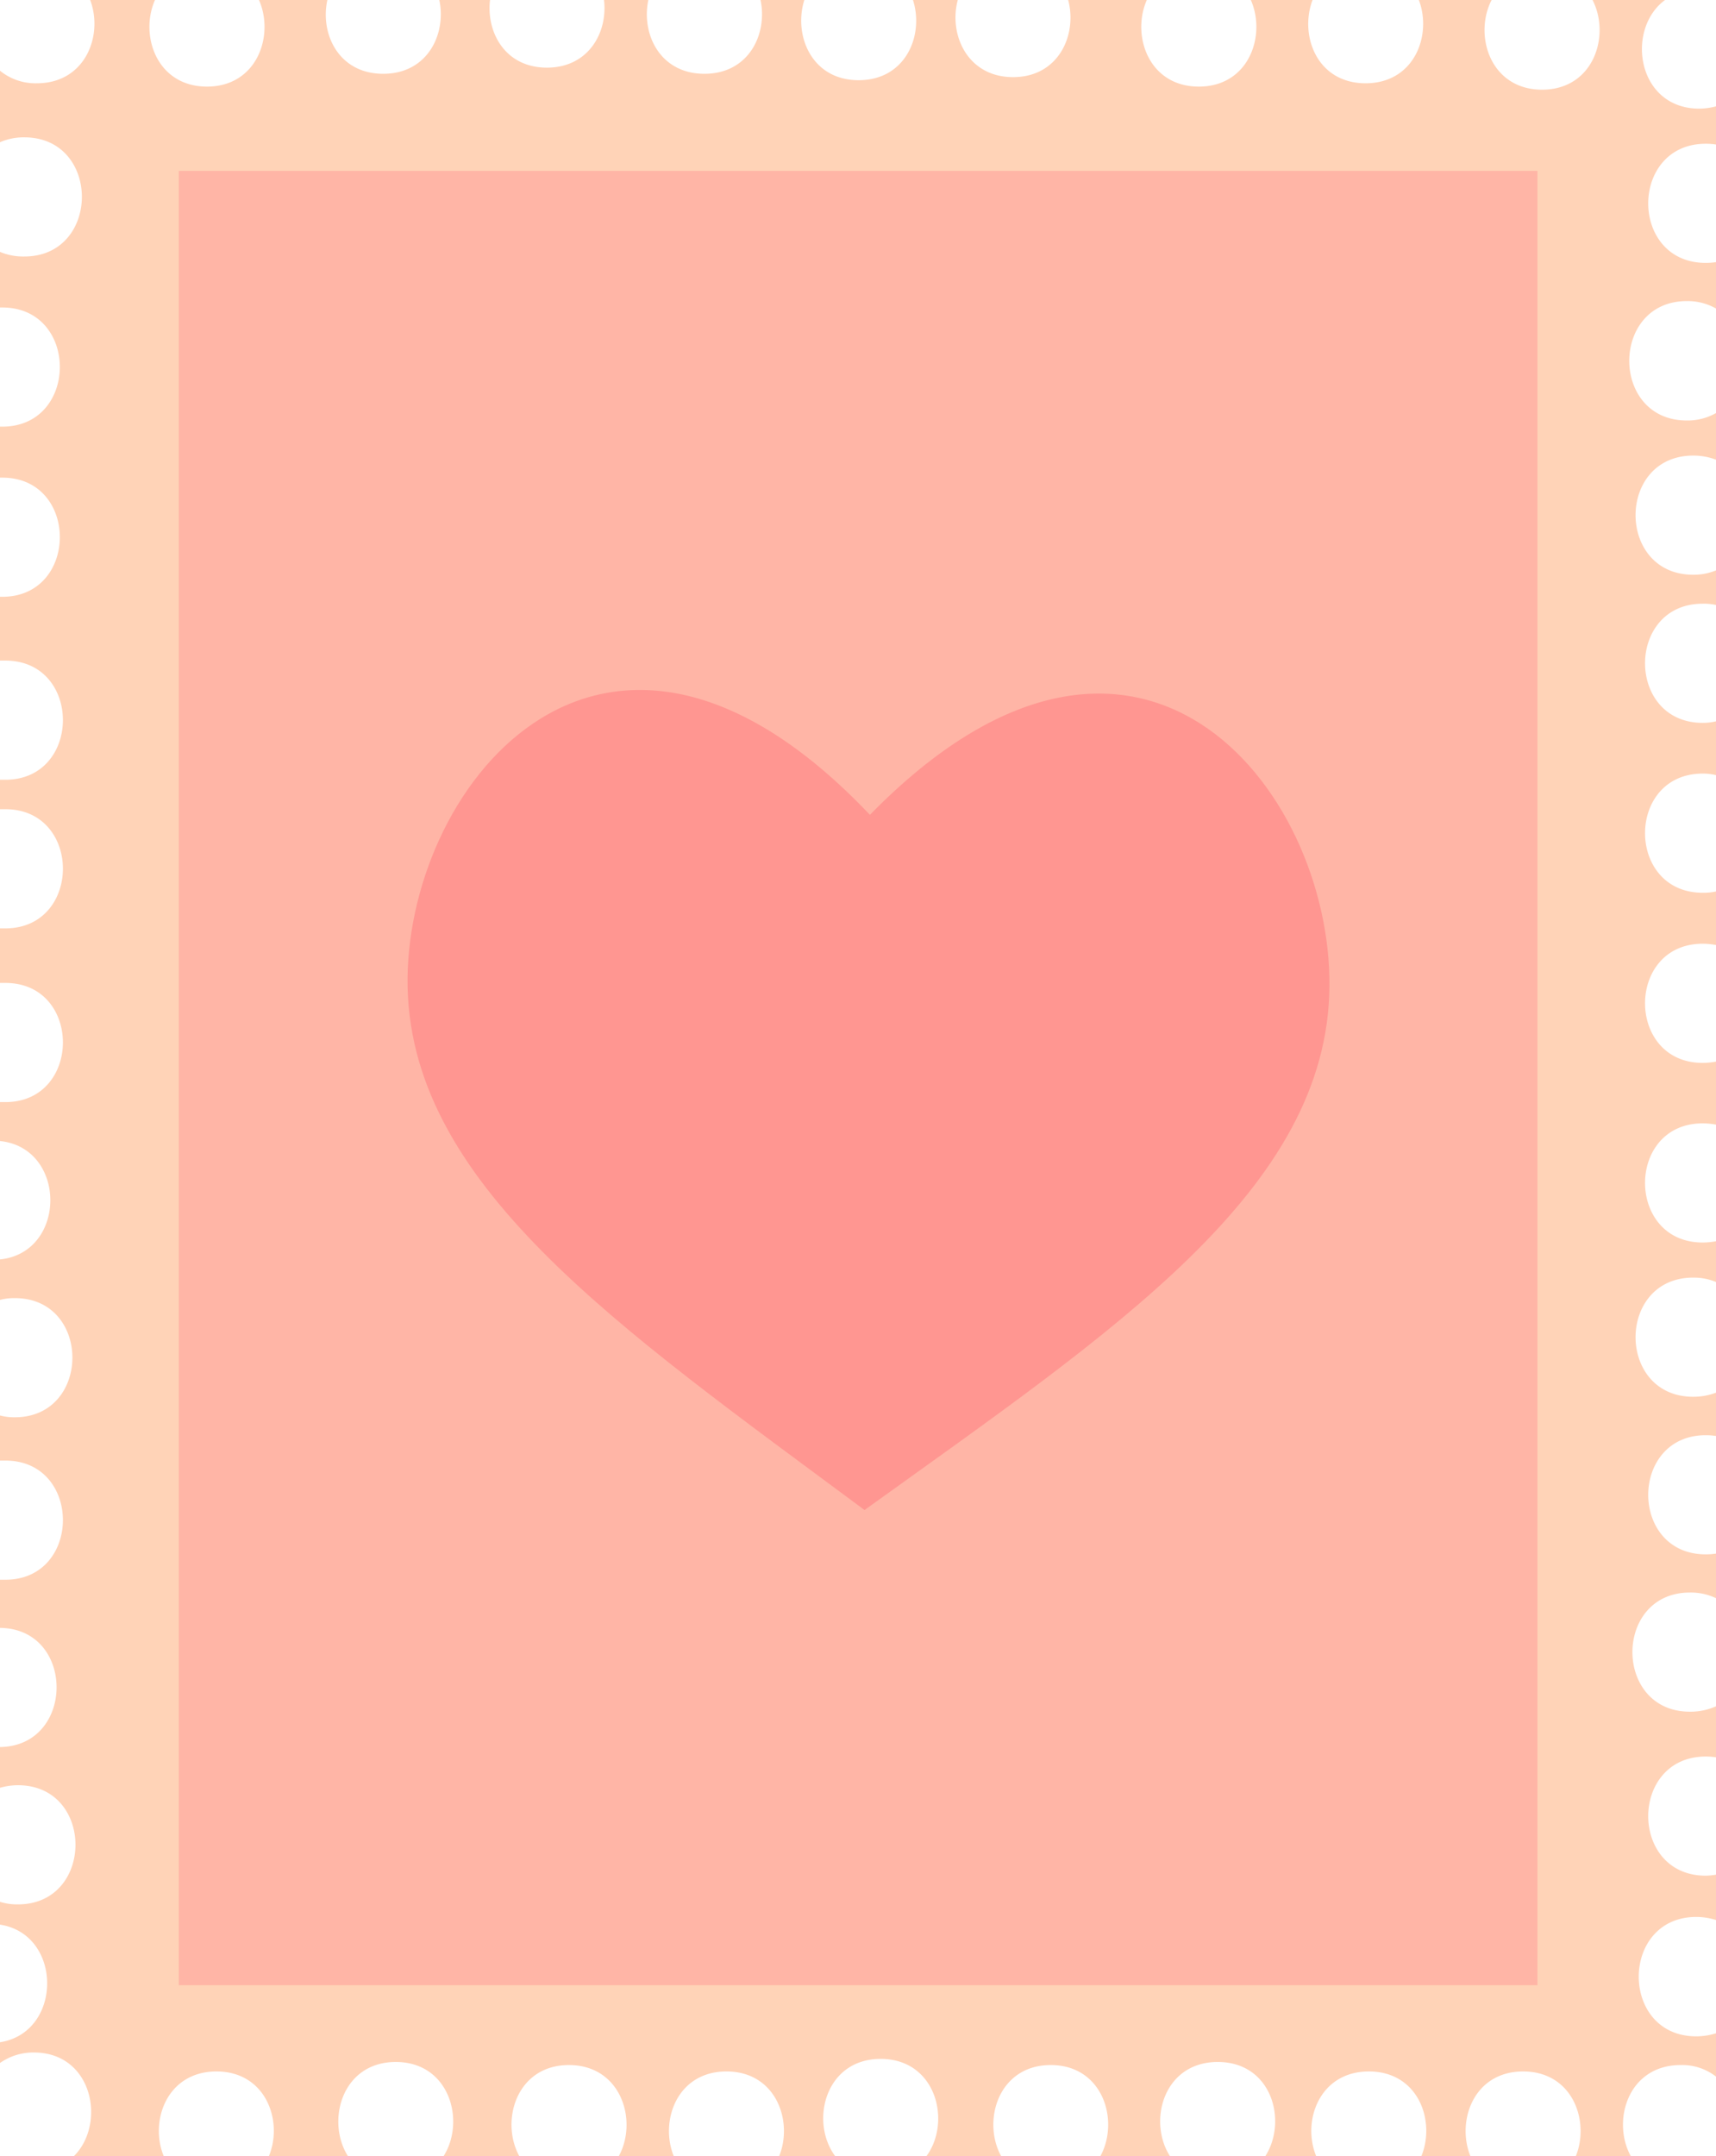 <svg xmlns="http://www.w3.org/2000/svg" width="669.9" height="841.4" viewBox="-0 0 669.9 841.4" style=""><g><title>LoveLic31_61520847</title><g data-name="Layer 2"><path d="M665.9 56.1a26 26 0 0 1 4 .3V41.5a26.2 26.2 0 0 1-6.5.9c-24.4 0-28.9-31-13.4-42.4h-28.3c7.1 13.8.5 35-19.7 35s-26.8-21.2-19.7-35h-28.4c5.2 13.7-1.7 32.5-20.8 32.5S507.2 13.7 512.4 0h-24.1c6.1 13.8-.7 33.8-20.3 33.8s-26.4-20-20.3-33.8H417c3.6 13.4-3.6 30.1-21.5 30.1S370.3 13.4 373.9 0h-17.5c4.4 13.6-2.7 31.3-21.2 31.3S309.7 13.6 314 0h-17.1c2.8 13.2-4.5 28.8-21.9 28.8S250.3 13.2 253.1 0h-17.3c1.5 12.6-6 26.4-22.3 26.4S189.8 12.6 191.3 0h-19.8c2.8 13.2-4.5 28.8-21.9 28.8S124.9 13.2 127.8 0h-26.7c6.1 13.8-.7 33.8-20.3 33.8S54.4 13.8 60.5 0H35.2c5.2 13.7-1.8 32.5-20.8 32.5A21.9 21.9 0 0 1 0 27.6v27.9a23.3 23.3 0 0 1 9.5-1.9c30 0 29.9 46.5 0 46.5A23.3 23.3 0 0 1 0 98.3V120h.9c30 0 29.9 46.5 0 46.5H0v19.9h.9c30 0 29.9 46.5 0 46.5H0v24.9h2.1c30 0 29.9 46.5 0 46.5H0v11.5h2.1c30 0 29.9 46.5 0 46.5H0v21.3h2.1c30 0 29.9 46.5 0 46.5H0v15.2c26.2 2.7 26.2 43.5 0 46.2v15.8a21.5 21.5 0 0 1 5.8-.7c30 0 29.9 46.5 0 46.5a21.5 21.5 0 0 1-5.8-.7V570h2.1c30 0 29.9 46.5 0 46.5H0v18.8c29.5.3 29.4 46.1 0 46.5v15.9a25.7 25.7 0 0 1 7-1c30 0 29.9 46.5 0 46.5a22.4 22.4 0 0 1-7-1v8.9c24.6 3.8 24.5 42.1 0 45.9v8.1a22.5 22.5 0 0 1 13.2-4.1c23.1 0 28.3 27.8 15.7 40.4h35c-5.6-13.7 1.3-33 20.6-33s26.1 19.3 20.5 33h30.8c-8.6-13.7-2.3-36.7 18.7-36.7s27.3 23 18.7 36.7h29.5c-7.5-13.8-1-35.5 19.4-35.5s27 21.7 19.5 35.5H263c-5.5-13.7 1.3-33 20.6-33s26.1 19.3 20.6 33H326c-9.9-13.4-3.9-37.9 17.8-37.9s27.7 24.5 17.9 37.9h29.1c-7.5-13.8-1-35.5 19.4-35.5s26.9 21.7 19.4 35.5h27.1c-8.7-13.7-2.4-36.7 18.7-36.7s27.3 23 18.6 36.7h19.8c-5.6-13.7 1.3-33 20.6-33s26.1 19.3 20.5 33H574c-5.5-13.7 1.3-33 20.6-33s26.1 19.3 20.6 33h21.4c-7.5-13.8-1-35.5 19.5-35.5a21.5 21.5 0 0 1 13.8 4.5v-16.9a25.9 25.9 0 0 1-7.7 1.2c-30 0-29.9-46.6 0-46.6a25.9 25.9 0 0 1 7.7 1.2v-17.7a25.8 25.8 0 0 1-4 .4c-30 0-29.9-46.5 0-46.5a26 26 0 0 1 4 .3v-19.9a24.4 24.4 0 0 1-10.2 2.1c-29.9 0-29.9-46.5 0-46.5a22.9 22.9 0 0 1 10.2 2.2v-17.4a26 26 0 0 1-4 .3c-30 0-29.9-46.5 0-46.5a26 26 0 0 1 4 .3v-16.9a24.8 24.8 0 0 1-8.9 1.6c-30 0-30-46.5 0-46.5a22.8 22.8 0 0 1 8.9 1.7v-15.9a28.7 28.7 0 0 1-5.2.5c-30 0-30-46.5 0-46.5a28.7 28.7 0 0 1 5.2.5v-24.6a28.7 28.7 0 0 1-5.2.5c-30 0-30-46.5 0-46.5a28.7 28.7 0 0 1 5.2.5v-20.9a21.9 21.9 0 0 1-5.2.5c-30 0-30-46.5 0-46.5a21.8 21.8 0 0 1 5.2.6v-21a21.8 21.8 0 0 1-5.2.6c-30 0-30-46.5 0-46.5a21.9 21.9 0 0 1 5.2.5v-13.5a22.8 22.8 0 0 1-8.9 1.7c-30 0-30-46.5 0-46.5a24.8 24.8 0 0 1 8.9 1.6v-18.2a22.4 22.4 0 0 1-11.4 2.9c-30 0-29.9-46.6 0-46.6a22.4 22.4 0 0 1 11.4 2.9v-18.1a26 26 0 0 1-4 .3c-30 0-29.9-46.5 0-46.5z" fill="#ffd3b7"></path><path fill="#ffb5a6" d="M69.8 66.7h530.4v708.04H69.8z"></path><path d="M339.6 318c104.3-106.6 180-10.5 179.4 66.8-.6 79.6-83.9 134.3-181.5 204.5-96.5-71.7-179-127.7-178.4-207.4.7-77.3 77.9-172.1 180.5-63.9z" fill="#ff9691"></path></g></g></svg>